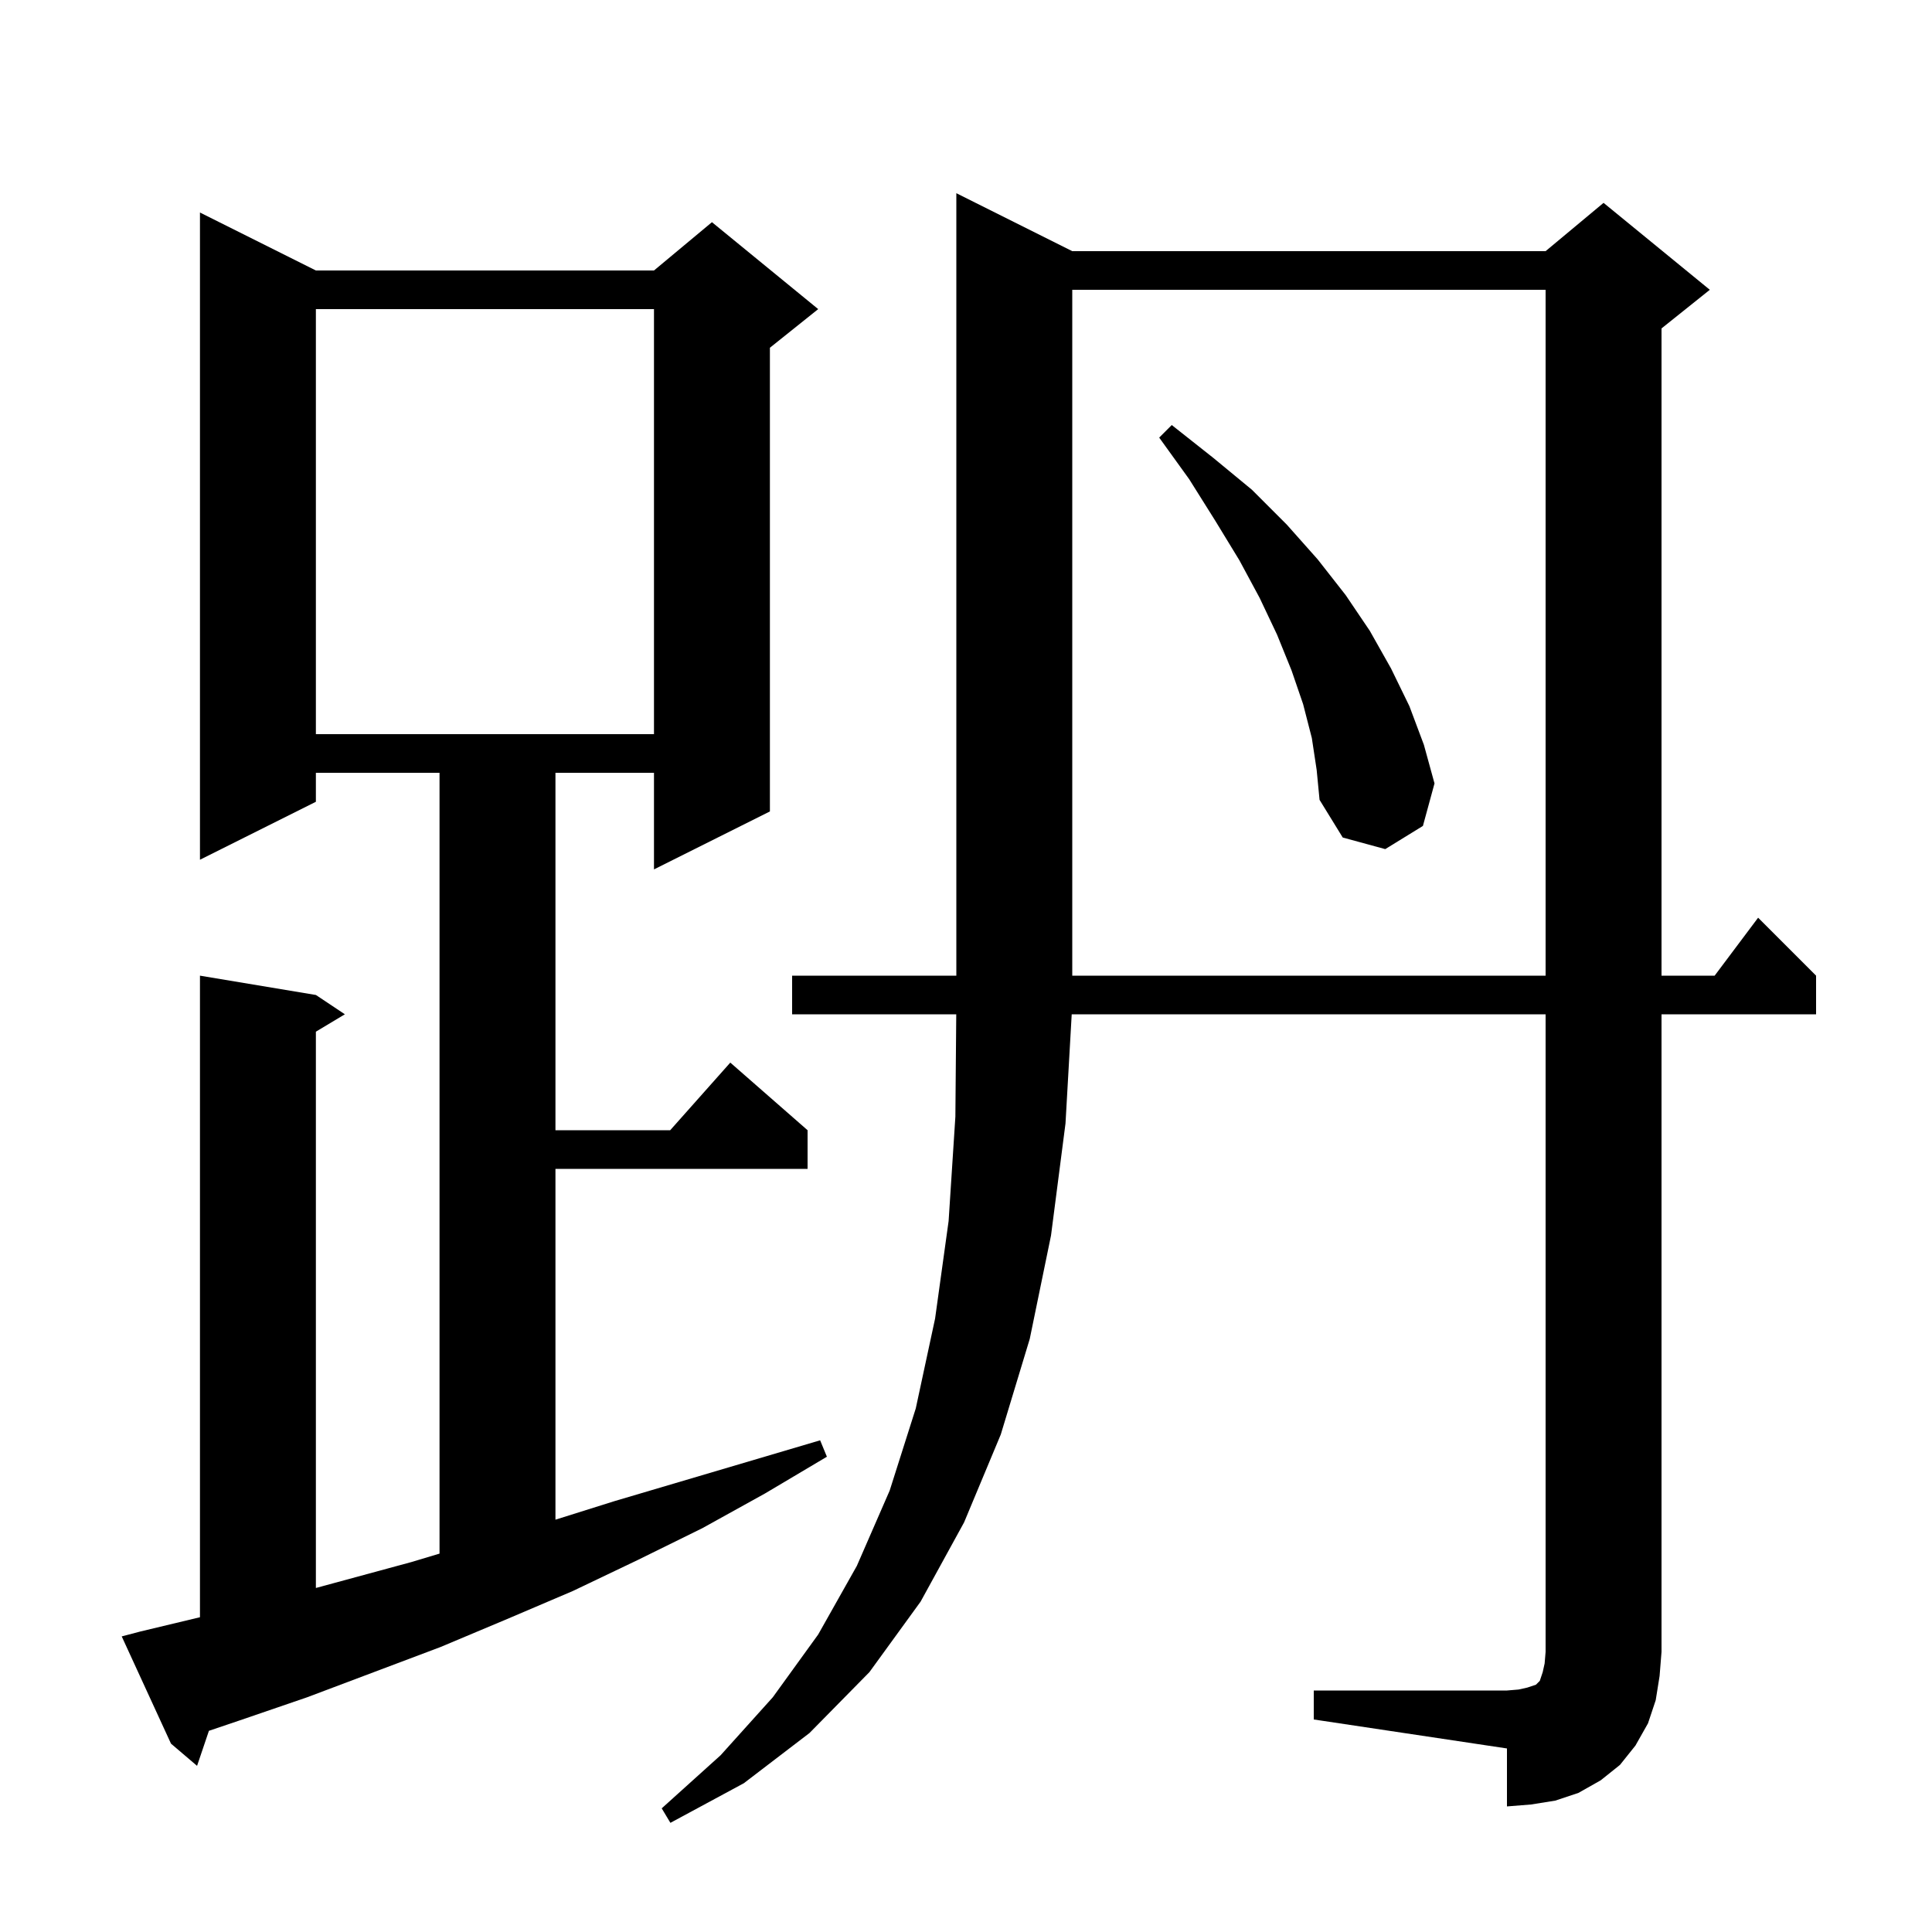 <svg xmlns="http://www.w3.org/2000/svg" xmlns:xlink="http://www.w3.org/1999/xlink" version="1.1" baseProfile="full" viewBox="0 0 200 200" width="200" height="200">
<g fill="black">
<path d="M 136.0 175.0 L 156.0 175.0 L 157.2 174.9 L 158.1 174.7 L 159.0 174.4 L 159.4 174.0 L 159.7 173.1 L 159.9 172.2 L 160.0 171.0 L 160.0 105.0 L 110.943 105.0 L 110.3 116.3 L 108.8 127.9 L 106.6 138.6 L 103.6 148.5 L 99.8 157.6 L 95.3 165.8 L 90.0 173.1 L 83.8 179.4 L 77.0 184.6 L 69.4 188.7 L 68.5 187.2 L 74.6 181.7 L 80.0 175.7 L 84.7 169.2 L 88.7 162.1 L 92.1 154.3 L 94.8 145.8 L 96.8 136.5 L 98.2 126.4 L 98.9 115.6 L 98.991 105.0 L 82.0 105.0 L 82.0 101.0 L 99.0 101.0 L 99.0 20.0 L 111.0 26.0 L 160.0 26.0 L 166.0 21.0 L 177.0 30.0 L 172.0 34.0 L 172.0 101.0 L 177.5 101.0 L 182.0 95.0 L 188.0 101.0 L 188.0 105.0 L 172.0 105.0 L 172.0 171.0 L 171.8 173.5 L 171.4 176.0 L 170.6 178.4 L 169.3 180.7 L 167.7 182.7 L 165.7 184.3 L 163.4 185.6 L 161.0 186.4 L 158.5 186.8 L 156.0 187.0 L 156.0 181.0 L 136.0 178.0 Z M 14.5 168.9 L 20.7 167.415 L 20.7 101.0 L 32.7 103.0 L 35.7 105.0 L 32.7 106.8 L 32.7 164.387 L 42.6 161.7 L 45.5 160.83 L 45.5 80.0 L 32.7 80.0 L 32.7 83.0 L 20.7 89.0 L 20.7 22.0 L 32.7 28.0 L 67.7 28.0 L 73.7 23.0 L 84.7 32.0 L 79.7 36.0 L 79.7 84.0 L 67.7 90.0 L 67.7 80.0 L 57.5 80.0 L 57.5 117.0 L 69.378 117.0 L 75.6 110.0 L 83.6 117.0 L 83.6 121.0 L 57.5 121.0 L 57.5 157.317 L 63.6 155.4 L 84.9 149.1 L 85.6 150.8 L 79.2 154.6 L 72.7 158.2 L 66.0 161.5 L 59.3 164.7 L 52.5 167.6 L 45.6 170.5 L 31.8 175.7 L 24.8 178.1 L 21.627 179.173 L 20.4 182.8 L 17.7 180.5 L 12.6 169.4 Z M 111.0 30.0 L 111.0 101.0 L 160.0 101.0 L 160.0 30.0 Z M 135.8 76.4 L 134.9 72.9 L 133.7 69.4 L 132.2 65.7 L 130.4 61.9 L 128.3 58.0 L 125.8 53.9 L 123.1 49.6 L 120.0 45.3 L 121.3 44.0 L 125.6 47.4 L 129.6 50.7 L 133.2 54.3 L 136.4 57.9 L 139.3 61.6 L 141.8 65.3 L 144.0 69.2 L 145.9 73.1 L 147.4 77.1 L 148.5 81.1 L 147.3 85.5 L 143.4 87.9 L 139.0 86.7 L 136.6 82.8 L 136.3 79.7 Z M 32.7 32.0 L 32.7 76.0 L 67.7 76.0 L 67.7 32.0 Z " />
</g>
</svg>
